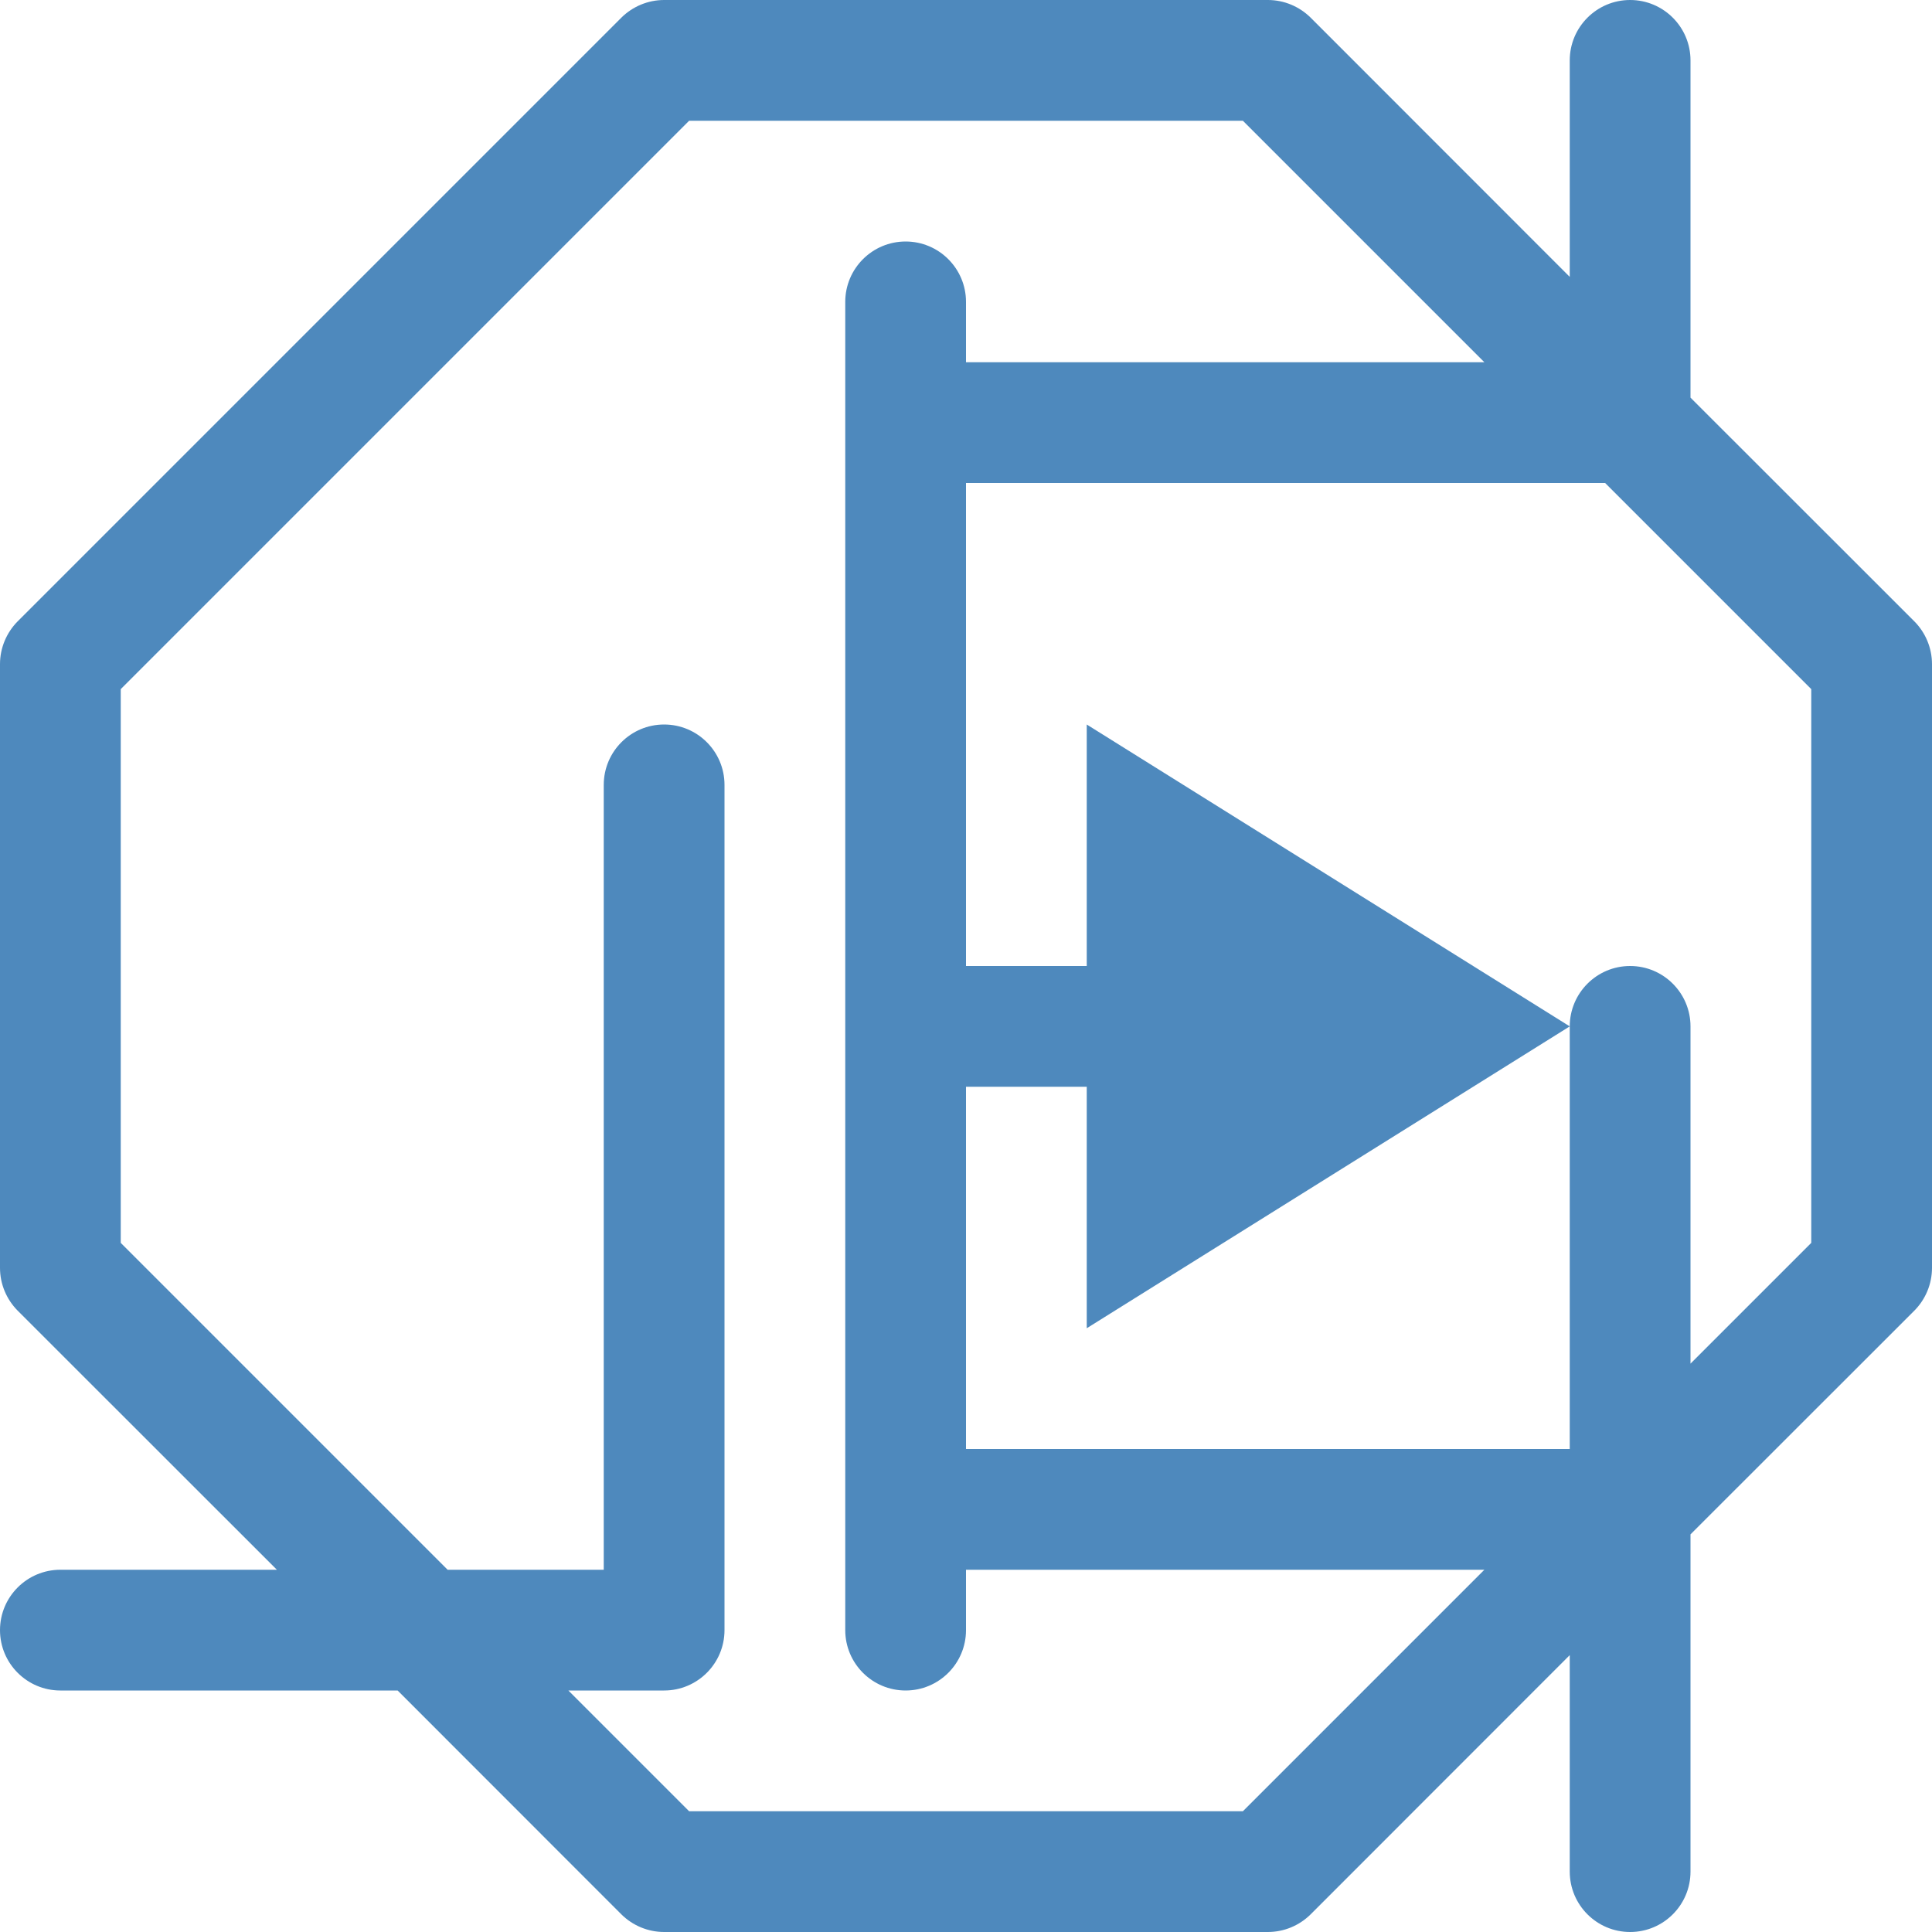 <svg width="16" height="16" viewBox="0 0 16 16" fill="none" xmlns="http://www.w3.org/2000/svg">
<path opacity="0.88" fill-rule="evenodd" clip-rule="evenodd" d="M14 0.5C14 0.224 13.776 0 13.5 0C13.224 0 13 0.224 13 0.5V2.293L10.854 0.146C10.76 0.053 10.633 0 10.5 0H5.5C5.367 0 5.24 0.053 5.146 0.146L0.146 5.146C0.053 5.24 0 5.367 0 5.5V10.5C0 10.633 0.053 10.76 0.146 10.854L2.293 13H0.5C0.224 13 0 13.224 0 13.5C0 13.776 0.224 14 0.5 14H3.293L5.146 15.854C5.24 15.947 5.367 16 5.5 16H10.5C10.633 16 10.76 15.947 10.854 15.854L13 13.707V15.5C13 15.776 13.224 16 13.5 16C13.776 16 14 15.776 14 15.5V12.707L15.854 10.854C15.947 10.76 16 10.633 16 10.5V5.5C16 5.367 15.947 5.24 15.854 5.146L14 3.293V0.5ZM15 10.293L14 11.293V8.5C14 8.224 13.776 8 13.5 8C13.224 8 13 8.224 13 8.5L9 6V8H8V4H13.293L15 5.707V10.293ZM9 9V11L13 8.5V12H8V9H9ZM12.293 13H8V13.5C8 13.776 7.776 14 7.5 14C7.224 14 7 13.776 7 13.5V2.5C7 2.224 7.224 2 7.5 2C7.776 2 8 2.224 8 2.5V3H12.293L10.293 1H5.707L1 5.707V10.293L3.707 13H5V6.5C5 6.224 5.224 6 5.5 6C5.776 6 6 6.224 6 6.5V13.5C6 13.776 5.776 14 5.5 14H4.707L5.707 15H10.293L12.293 13Z" fill="#377AB5" class="Blue"/>
</svg>

